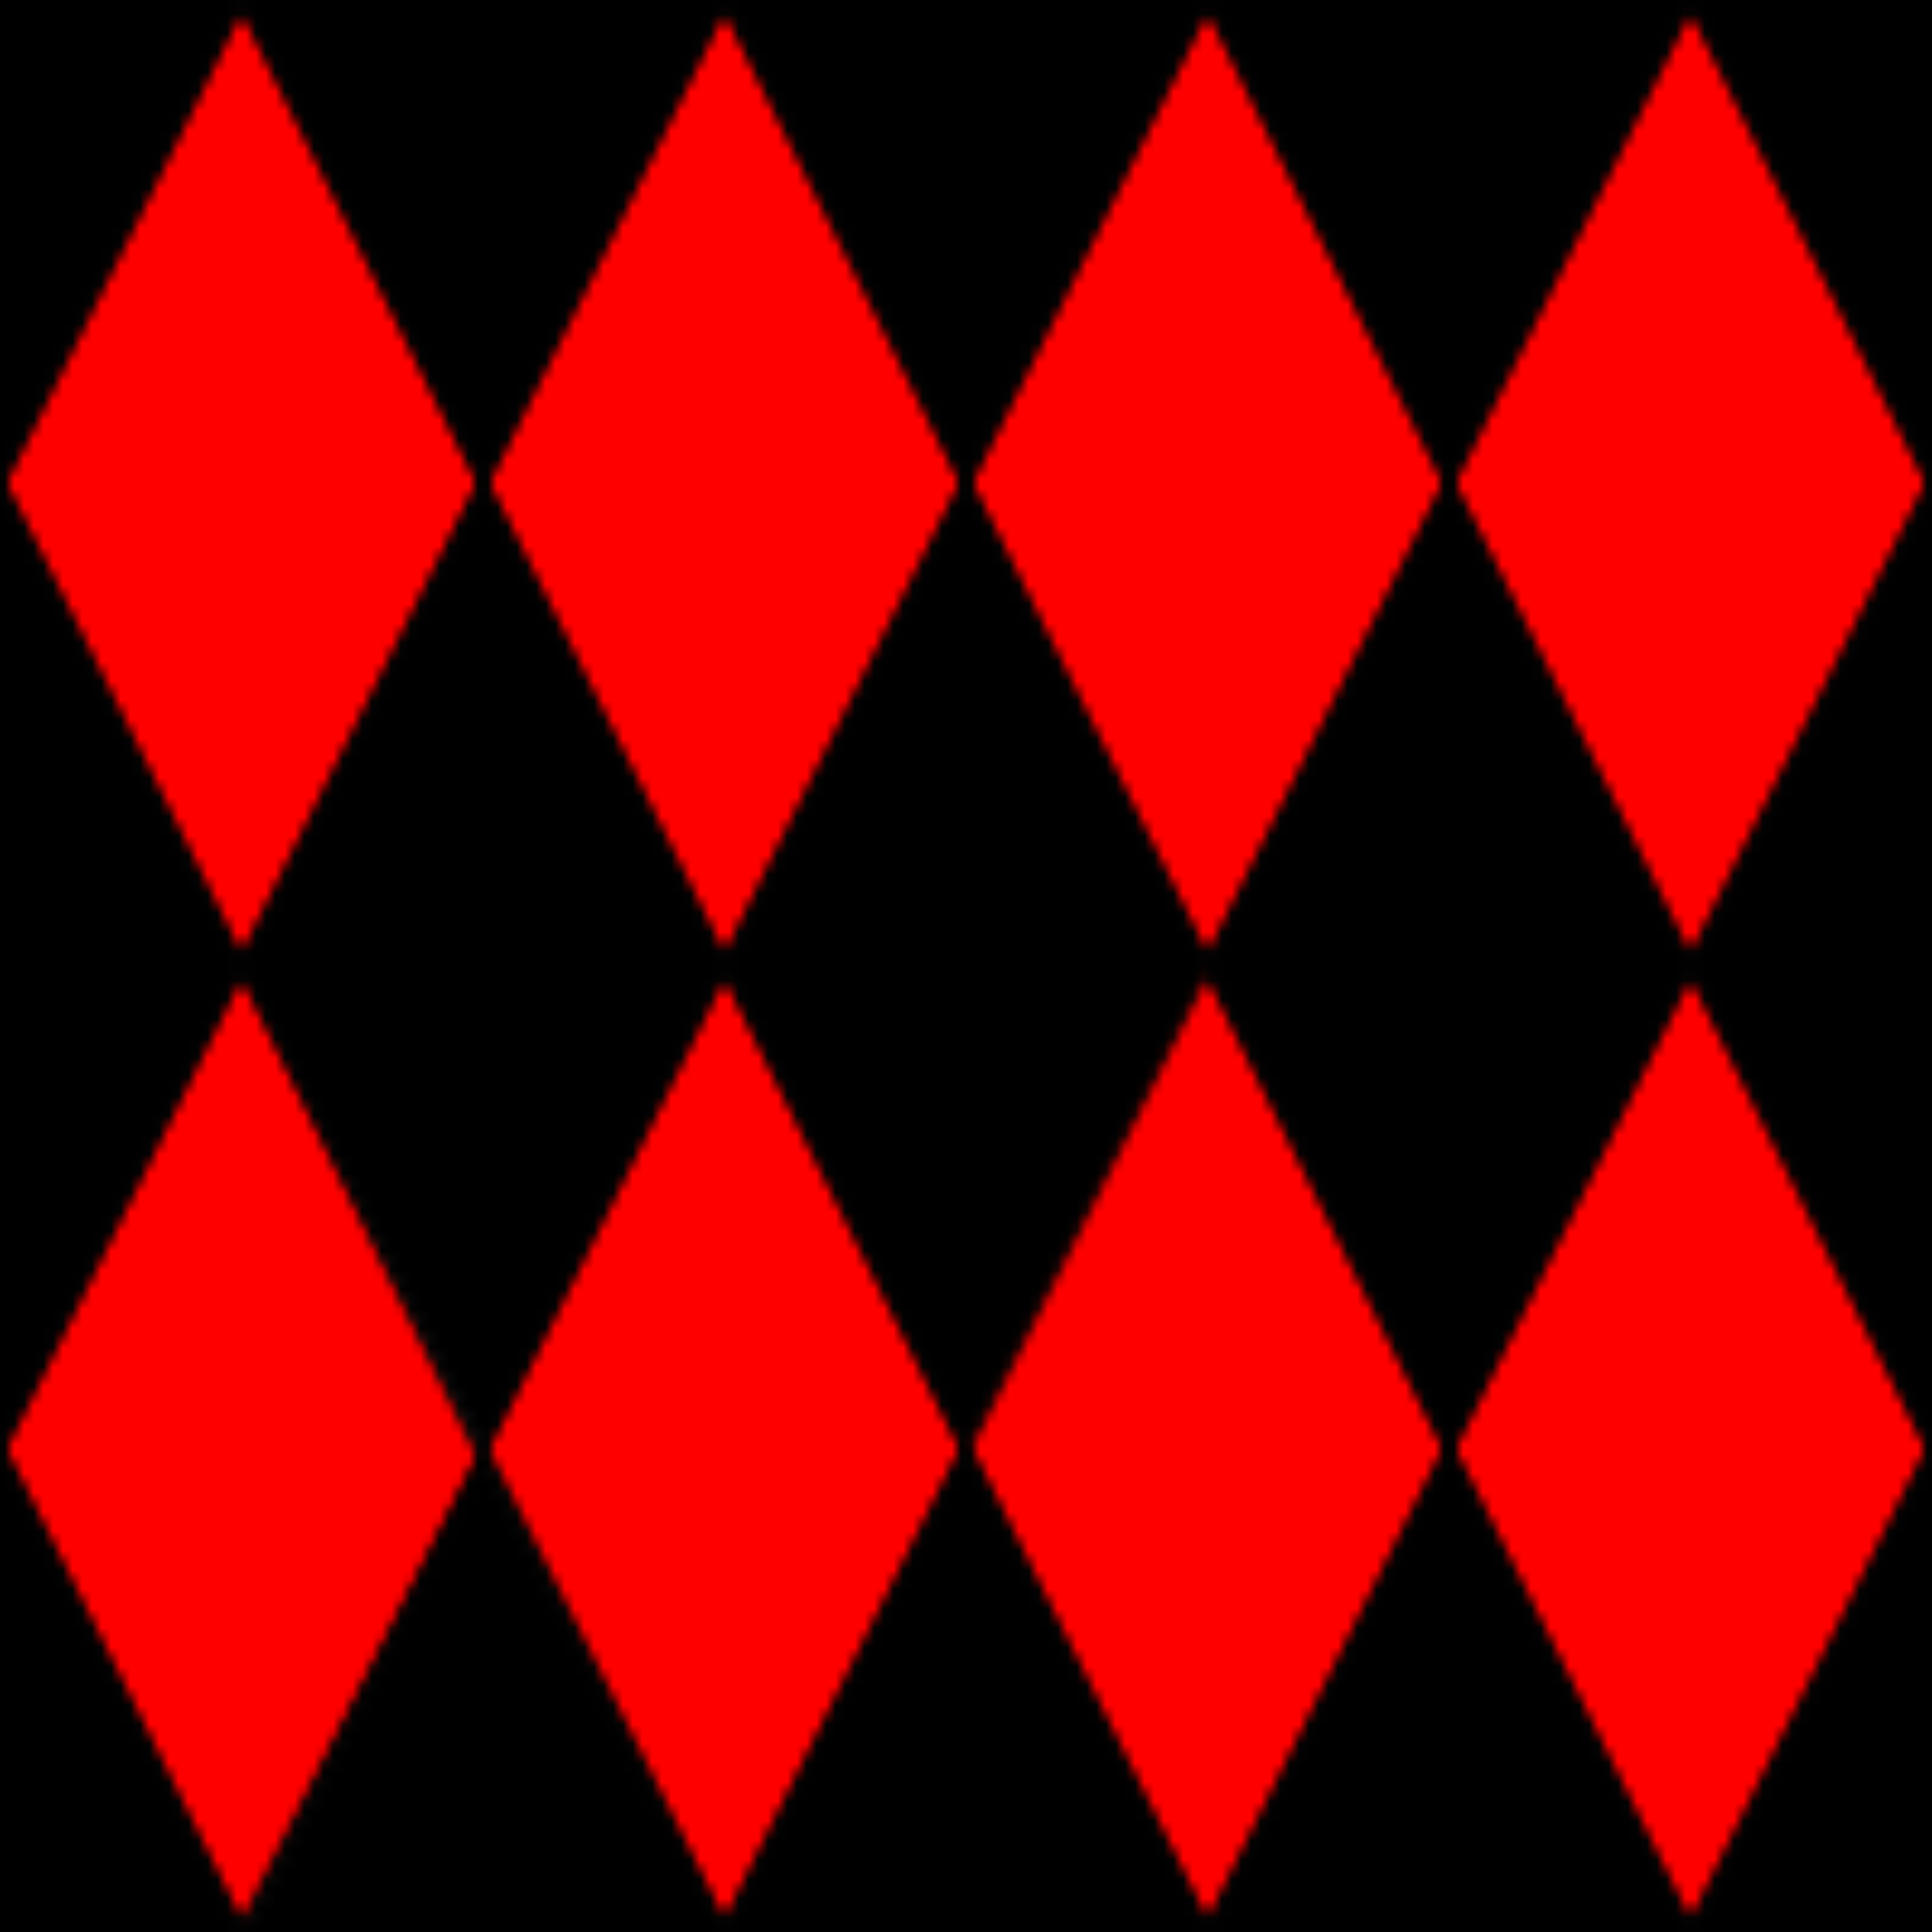 <?xml version="1.0"?>
<!DOCTYPE svg PUBLIC "-//W3C//DTD SVG 1.0//EN"
	"http://www.w3.org/TR/2001/REC-SVG-20010904/DTD/svg10.dtd">
<svg height="200" width="200">
  <defs>
    <pattern height="200" id="diamond-harlequin-2" patternContentUnits="userSpaceOnUse" patternUnits="userSpaceOnUse" width="200">
      <polygon points="25,0 0,50 25,100 50,50" style="fill:red;stroke:black;stroke-width:1"/>
      <polygon points="75,0 50,50 75,100 100,50" style="fill:red;stroke:black;stroke-width:1"/>
      <polygon points="25,100 0,150 25,200 50,151" style="fill:red;stroke:black;stroke-width:1"/>
      <polygon points="75,100 50,150 75,200 100,150" style="fill:red;stroke:black;stroke-width:1"/>
      <polygon points="125,0 100,50 125,100 150,50" style="fill:red;stroke:black;stroke-width:1"/>
      <polygon points="175,0 150,50 175,100 200,50" style="fill:red;stroke:black;stroke-width:1"/>
      <polygon points="100,50 75,100 100,150 125,100" style="fill:black;stroke:black;stroke-width:1"/>
      <polygon points="175,100 150,150 175,200 200,150" style="fill:red;stroke:black;stroke-width:1"/>
      <polygon points="125,100 100,150 125,200 150,150" style="fill:red;stroke:black;stroke-width:1"/>
      <polygon points="50,50 25,100 50,150 75,100" style="fill:black;stroke:black;stroke-width:1"/>
      <polygon points="150,50 125,100 150,150 175,100" style="fill:black;stroke:black;stroke-width:1"/>
      <polygon points="0,50 -25,100 0,150 25,100" style="fill:black;stroke:black;stroke-width:1"/>
      <polygon points="200,50 175,100 200,150 225,100" style="fill:black;stroke:black;stroke-width:1"/>
      <polygon points="0,-50 -25,0 0,50 25,0" style="fill:black;stroke:black;stroke-width:1"/>
      <polygon points="50,-50 25,0 50,50 75,0" style="fill:black;stroke:black;stroke-width:1"/>
      <polygon points="100,-50 75,0 100,50 125,0" style="fill:black;stroke:black;stroke-width:1"/>
      <polygon points="150,-50 125,0 150,50 175,0" style="fill:black;stroke:black;stroke-width:1"/>
      <polygon points="200,-50 175,0 200,50 225,0" style="fill:black;stroke:black;stroke-width:1"/>
      <polygon points="50,150.475 25,200.475 50,250 75,200" style="fill:black;stroke:black;stroke-width:1"/>
      <polygon points="0,150 -25,200 0,250 25,200" style="fill:black;stroke:black;stroke-width:1"/>
      <polygon points="100,150 75,200 100,250 125,200" style="fill:black;stroke:black;stroke-width:1"/>
      <polygon points="150,150 125,200 150,250 175,200" style="fill:black;stroke:black;stroke-width:1"/>
      <polygon points="200,150 175,200 200,250 225,200" style="fill:black;stroke:black;stroke-width:1"/>
    </pattern>
  </defs>
  <rect fill="url(#diamond-harlequin-2)" height="200" width="200" x="0" y="0"/>
</svg>
